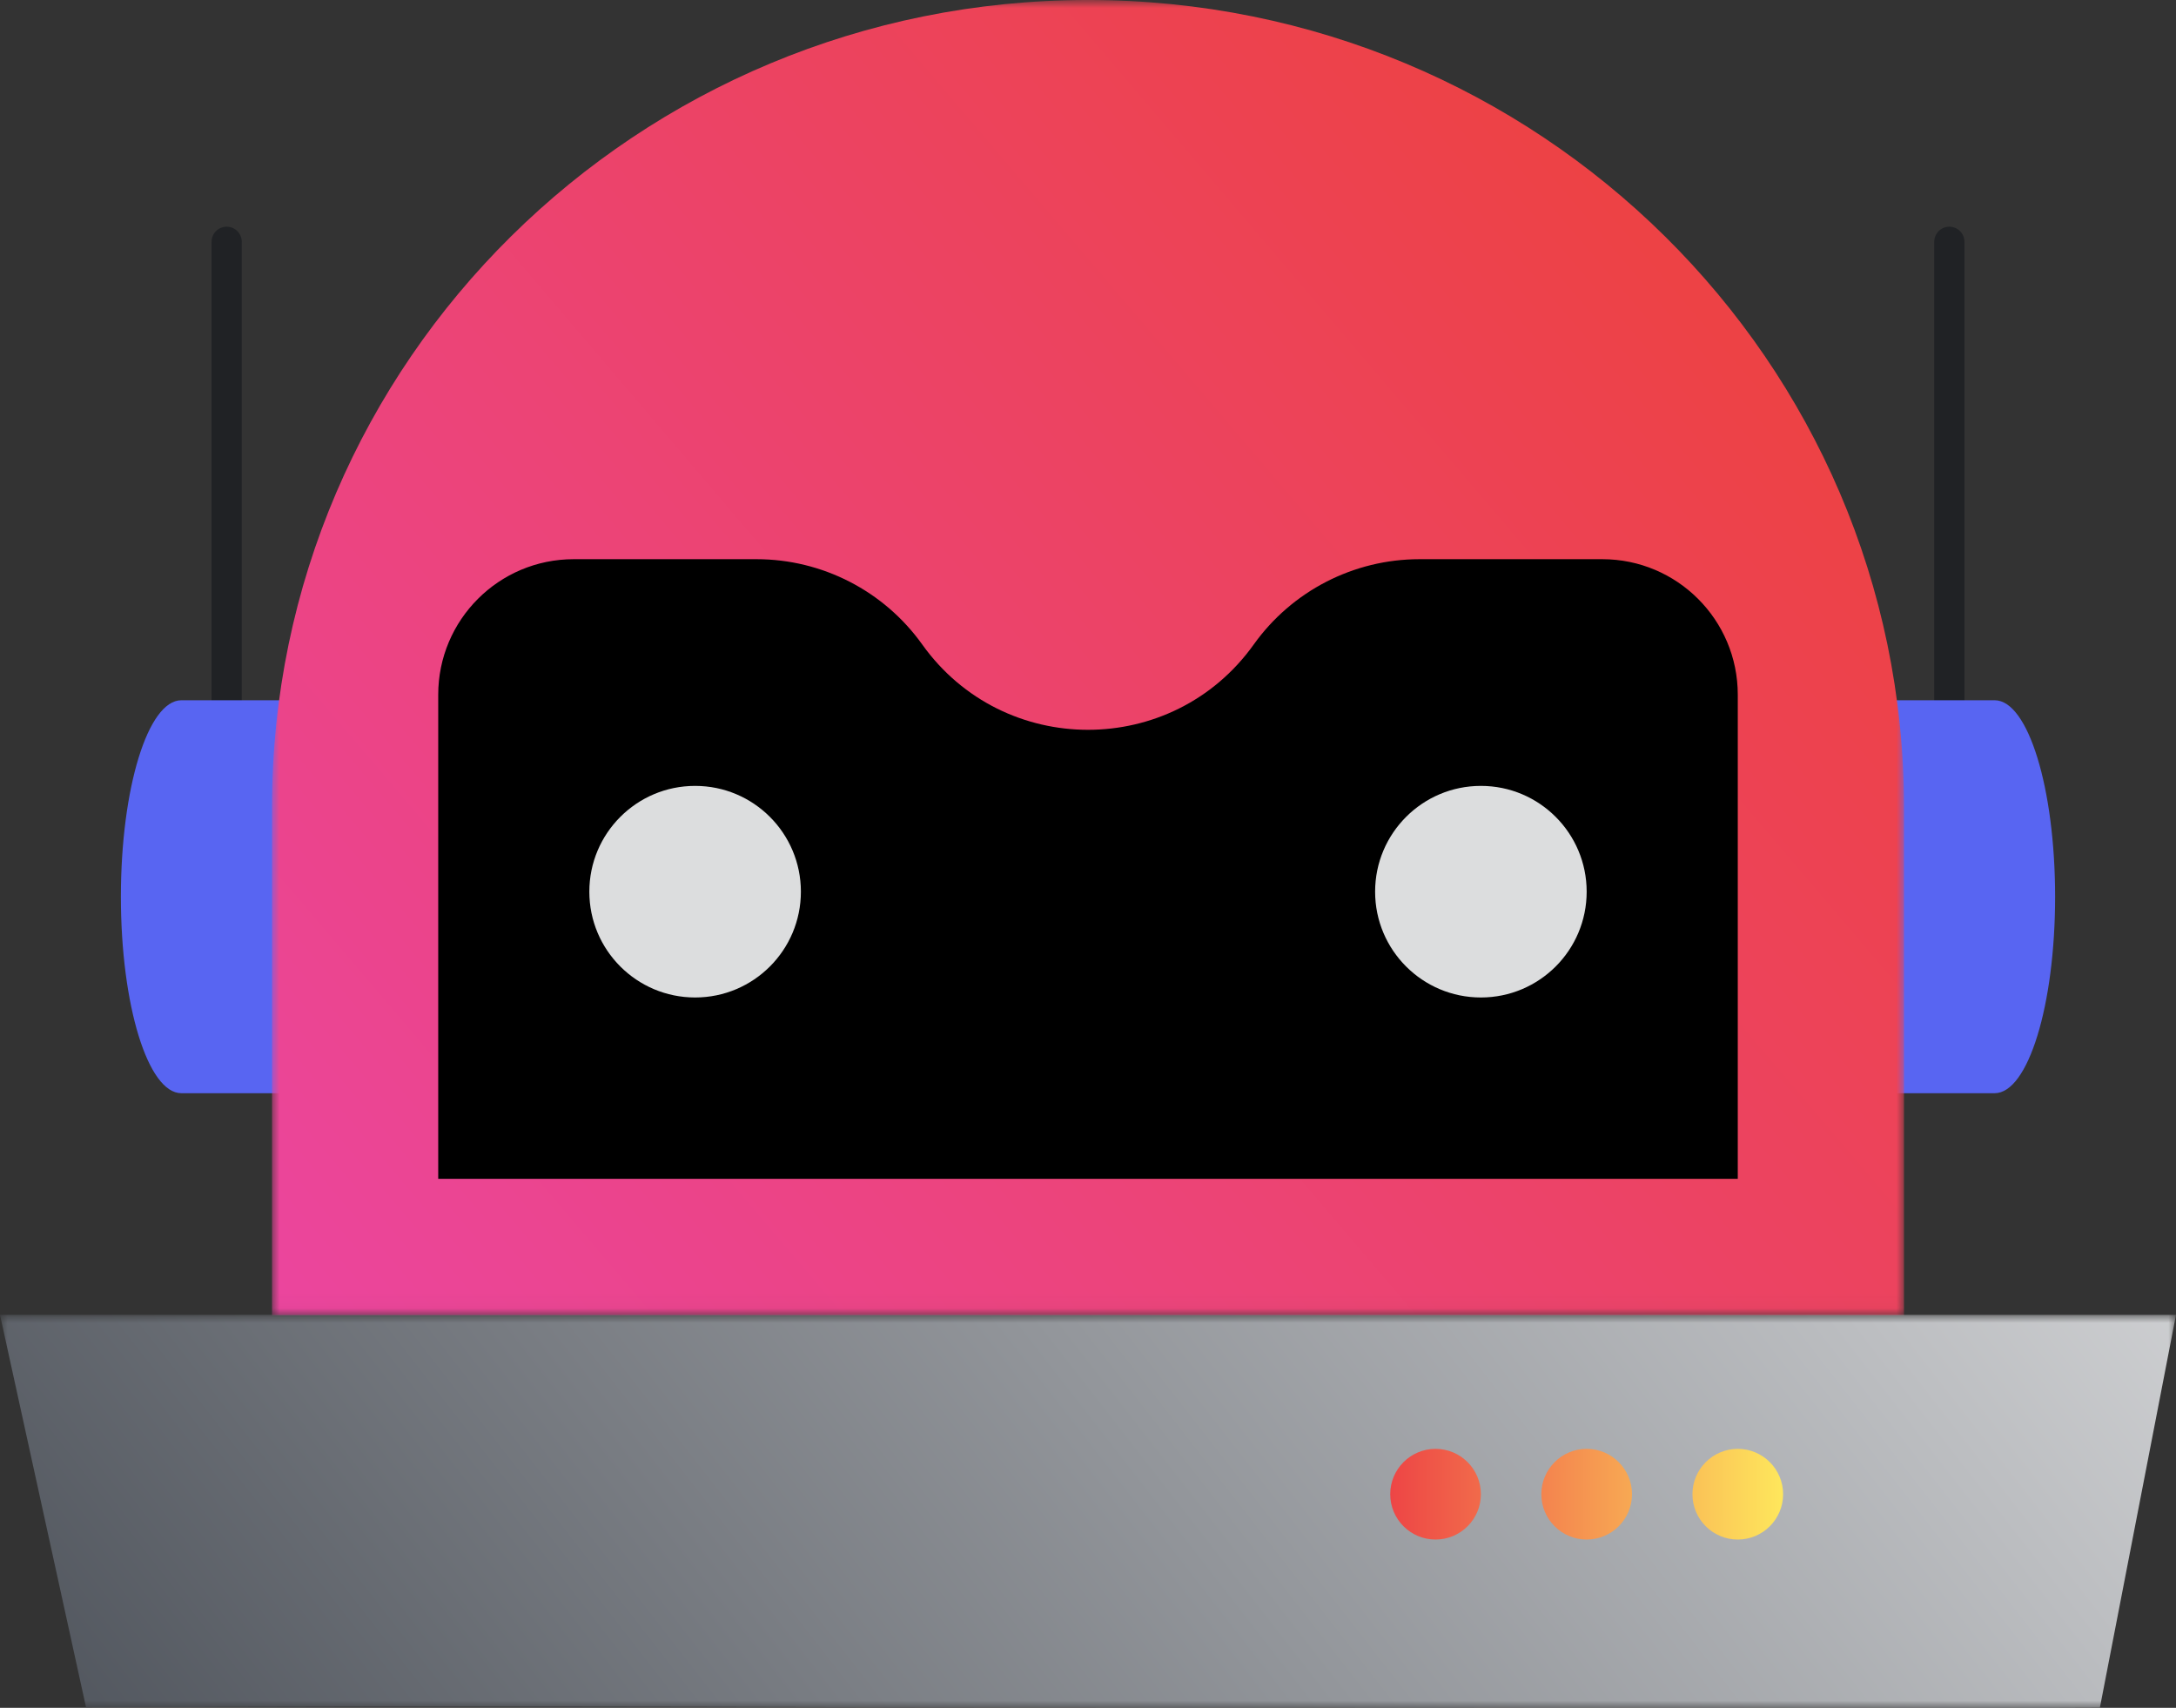<?xml version="1.0" encoding="UTF-8" standalone="no"?>
<svg:svg
   width="144"
   height="113"
   viewBox="0 0 144 113"
   version="1.1"
   id="svg159"
   sodipodi:docname="rankbot.svg"
   inkscape:version="1.1.1 (3bf5ae0d25, 2021-09-20)"
   inkscape:export-filename="/home/kainoa/Downloads/rankbot.png"
   inkscape:export-xdpi="558.14001"
   inkscape:export-ydpi="558.14001"
   xmlns:inkscape="http://www.inkscape.org/namespaces/inkscape"
   xmlns:sodipodi="http://sodipodi.sourceforge.net/DTD/sodipodi-0.dtd"
   xmlns:xlink="http://www.w3.org/1999/xlink"
   xmlns:svg="http://www.w3.org/2000/svg">
  <svg:rect x="0" y="0" width="144" height="113" fill="#333333" stroke="none"/>
  <sodipodi:namedview
     id="namedview161"
     pagecolor="#ffffff"
     bordercolor="#666666"
     borderopacity="1.0"
     inkscape:pageshadow="2"
     inkscape:pageopacity="0.0"
     inkscape:pagecheckerboard="0"
     showgrid="false"
     inkscape:snap-global="true"
     inkscape:zoom="4.4992016"
     inkscape:cx="73.457477"
     inkscape:cy="50.564527"
     inkscape:window-width="1584"
     inkscape:window-height="928"
     inkscape:window-x="8"
     inkscape:window-y="40"
     inkscape:window-maximized="0"
     inkscape:current-layer="svg159" />
  <svg:defs
     id="defs127">
    <svg:linearGradient
       inkscape:collect="always"
       id="linearGradient22682">
      <svg:stop
         style="stop-color:#ed4245;stop-opacity:1"
         offset="0"
         id="stop22678" />
      <svg:stop
         style="stop-color:#fee75c;stop-opacity:1"
         offset="1"
         id="stop22680" />
    </svg:linearGradient>
    <svg:linearGradient
       inkscape:collect="always"
       id="linearGradient3047">
      <svg:stop
         style="stop-color:#4f545c;stop-opacity:1;"
         offset="0"
         id="stop3043" />
      <svg:stop
         style="stop-color:#ffffff;stop-opacity:1"
         offset="1"
         id="stop3045" />
    </svg:linearGradient>
    <svg:linearGradient
       inkscape:collect="always"
       id="linearGradient2542">
      <svg:stop
         style="stop-color:#eb459e;stop-opacity:1"
         offset="0"
         id="stop2538" />
      <svg:stop
         style="stop-color:#ed4245;stop-opacity:1"
         offset="1"
         id="stop2540" />
    </svg:linearGradient>
    <svg:polygon
       id="roboillo-a"
       points="0 .975 108 .975 108 88.974 0 88.974" />
    <svg:polygon
       id="roboillo-c"
       points="0 .975 144 .975 144 27 0 27" />
    <svg:linearGradient
       inkscape:collect="always"
       xlink:href="#linearGradient2542"
       id="linearGradient2536"
       x1="0"
       y1="88.974"
       x2="88.558"
       y2="14.349"
       gradientUnits="userSpaceOnUse" />
    <svg:linearGradient
       inkscape:collect="always"
       xlink:href="#linearGradient3047"
       id="linearGradient3049"
       x1="0"
       y1="27"
       x2="143.734"
       y2="-84.977"
       gradientUnits="userSpaceOnUse" />
    <svg:mask
       id="roboillo-b"
       fill="#ffffff">
      <svg:use
         xlink:href="#roboillo-a"
         id="use133"
         x="0"
         y="0"
         width="100%"
         height="100%" />
    </svg:mask>
    <svg:linearGradient
       inkscape:collect="always"
       xlink:href="#linearGradient22682"
       id="linearGradient22684"
       x1="91.518"
       y1="98.808"
       x2="118"
       y2="98.865"
       gradientUnits="userSpaceOnUse" />
  </svg:defs>
  <svg:path
     stroke="#202225"
     stroke-linecap="round"
     stroke-linejoin="round"
     stroke-width="2"
     d="m 129,65.333 v -49.334 m -114,49.334 v -49.334"
     id="path129"
     style="fill:none;fill-rule:evenodd" />
  <svg:path
     fill="#DCDDDE"
     d="m 132,46.333 h -120 c -2.209,0 -4,5.82 -4,13 0,7.18 1.791,13 4,13 h 120 c 2.209,0 4,-5.82 4,-13 0,-7.18 -1.791,-13 -4,-13"
     id="path131"
     style="fill:#5865f2;fill-opacity:1;fill-rule:evenodd" />
  <svg:path
     fill="#B9BBBE"
     d="m 108,88.974 h -108 v -34 c 0,-29.823 24.177,-54 54,-54 29.823,0 54,24.177 54,54 z"
     mask="url(#roboillo-b)"
     id="path136"
     style="fill:url(#linearGradient2536);fill-opacity:1;fill-rule:evenodd"
     transform="matrix(1,0,0,0.989,18,-0.964)"
     sodipodi:nodetypes="ccsssc" />
  <svg:path
     fill="#202225"
     d="m 82.968,42.644 c -5.376,7.526 -16.561,7.526 -21.937,0 -2.53,-3.542 -6.615,-5.645 -10.968,-5.645 h -12.097 c -4.952,0 -8.966,4.015 -8.966,8.967 v 32.033 h 86 v -32.033 c 0,-4.952 -4.014,-8.967 -8.967,-8.967 h -12.097 c -4.353,0 -8.438,2.103 -10.968,5.645"
     id="path140"
     style="fill-rule:evenodd;fill:#000000;fill-opacity:1"
     inkscape:export-filename="/home/kainoa/Downloads/bot.png"
     inkscape:export-xdpi="558.14001"
     inkscape:export-ydpi="558.14001" />
  <svg:path
     fill="#dcddde"
     d="m 53,58.999 c 0,-3.865 -3.134,-7 -7,-7 -3.866,0 -7,3.135 -7,7 0,3.866 3.134,7 7,7 3.866,0 7,-3.134 7,-7 m 52,0 c 0,-3.865 -3.134,-7 -7,-7 -3.866,0 -7,3.135 -7,7 0,3.866 3.134,7 7,7 3.866,0 7,-3.134 7,-7"
     id="path144"
     style="fill-rule:evenodd" />
  <svg:g
     transform="translate(0,86.025)"
     id="g151"
     style="fill:none;fill-rule:evenodd">
    <svg:mask
       id="roboillo-d"
       fill="#ffffff">
      <svg:use
         xlink:href="#roboillo-c"
         id="use146"
         x="0"
         y="0"
         width="100%"
         height="100%" />
    </svg:mask>
    <svg:path
       fill="#4F545C"
       d="m 85.468,26.963 c 17.814,-0.013 35.655,0.088 53.495,0 l 5.037,-25.989 h -144 l 5.698,25.989 c 26.588,-0.163 53.194,0.019 79.77,0"
       mask="url(#roboillo-d)"
       id="path149"
       style="fill:url(#linearGradient3049);fill-opacity:1"
       inkscape:export-filename="/home/kainoa/Downloads/dropbot.png"
       inkscape:export-xdpi="558.14001"
       inkscape:export-ydpi="558.14001" />
  </svg:g>
  <svg:path
     fill="#b9bbbe"
     d="m 118,98.865 c 0,-1.656 -1.343,-3 -3,-3 -1.657,0 -3,1.344 -3,3 0,1.657 1.343,3 3,3 1.657,0 3,-1.343 3,-3 m -10,0 c 0,-1.656 -1.343,-3 -3,-3 -1.657,0 -3,1.344 -3,3 0,1.657 1.343,3 3,3 1.657,0 3,-1.343 3,-3 m -10,0 c 0,-1.656 -1.343,-3 -3,-3 -1.657,0 -3,1.344 -3,3 0,1.657 1.343,3 3,3 1.657,0 3,-1.343 3,-3"
     id="path153"
     style="fill-rule:evenodd;fill-opacity:1;fill:url(#linearGradient22684)" />
  <script>{
            document.currentScript.dataset.injected = true;
            const o = JSON.parse('{&quot;userAgent&quot;:&quot;Mozilla/5.0 (Windows NT 10.0) AppleWebKit/537.36 (KHTML, like Gecko) Chrome/99.0.7113.93 Safari/537.36&quot;,&quot;appVersion&quot;:&quot;5.0 (Windows NT 10.0) AppleWebKit/537.36 (KHTML, like Gecko) Chrome/99.0.7113.93 Safari/537.36&quot;,&quot;platform&quot;:&quot;Windows&quot;,&quot;vendor&quot;:&quot;Google Inc.&quot;,&quot;product&quot;:&quot;Gecko&quot;,&quot;oscpu&quot;:&quot;[delete]&quot;,&quot;buildID&quot;:&quot;[delete]&quot;,&quot;productSub&quot;:&quot;20030107&quot;,&quot;userAgentData&quot;:{&quot;brands&quot;:[{&quot;brand&quot;:&quot; Not A;Brand&quot;,&quot;version&quot;:&quot;99&quot;},{&quot;brand&quot;:&quot;Chromium&quot;,&quot;version&quot;:&quot;99&quot;},{&quot;brand&quot;:&quot;Google Chrome&quot;,&quot;version&quot;:&quot;99&quot;}],&quot;mobile&quot;:false}}');

            for (const key of Object.keys(o)) {
              if (o[key] === '[delete]') {
                delete Object.getPrototypeOf(window.navigator)[key];
              }
              else {
                navigator.__defineGetter__(key, () =&gt; {
                  if (o[key] === 'empty') {
                    return '';
                  }
                  return o[key];
                });
              }
            }
          }</script>
</svg:svg>
